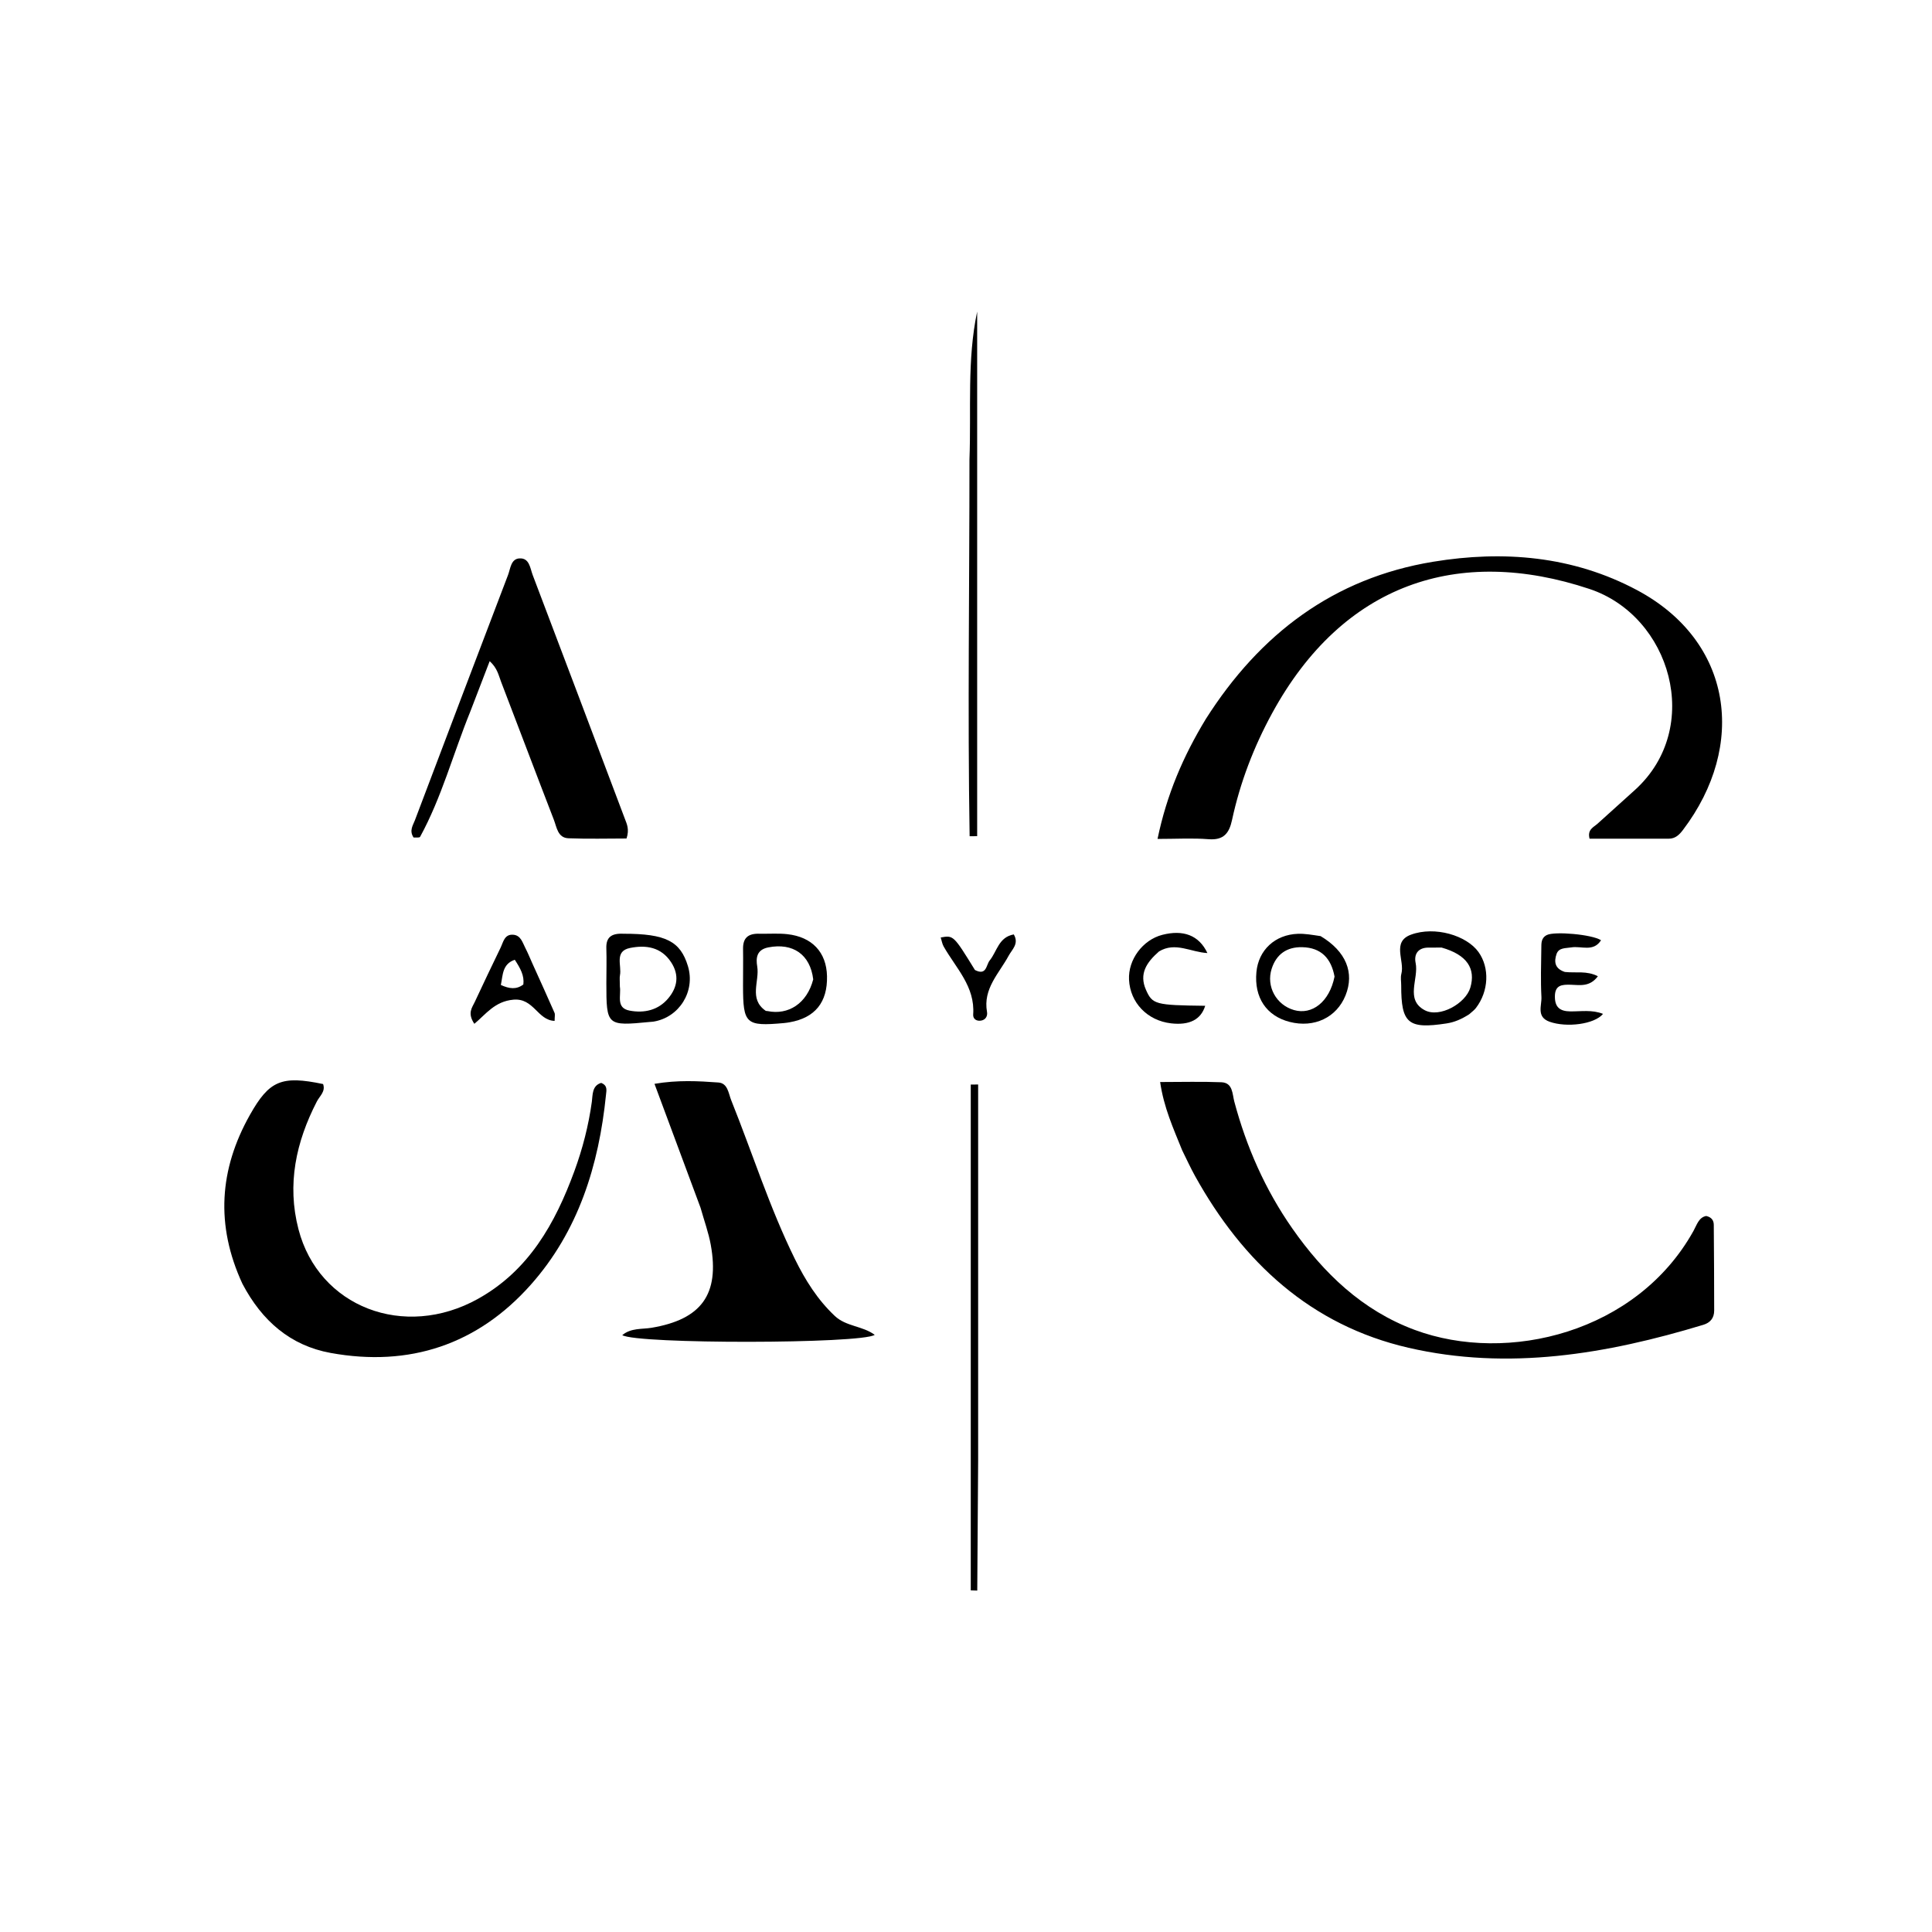 <svg version="1.1" id="Layer_1" xmlns="http://www.w3.org/2000/svg" xmlns:xlink="http://www.w3.org/1999/xlink" x="0px" y="0px"
	 width="100%" viewBox="0 0 496 496" enable-background="new 0 0 496 496" xml:space="preserve">
<path fill="#000000" opacity="1" stroke="none" 
	d="
M309.558,184.604 
	C323.463,162.703 342.415,148.415 367.904,144.221 
	C385.948,141.251 403.823,142.723 420.283,151.506 
	C444.9,164.642 448.495,191.401 432.077,213.056 
	C431.141,214.291 430.122,215.317 428.423,215.315 
	C421.622,215.306 414.822,215.311 408.085,215.311 
	C407.469,212.937 409.133,212.379 410.162,211.445 
	C413.364,208.54 416.593,205.665 419.791,202.755 
	C437.343,186.783 428.937,158.156 408.082,151.209 
	C374.353,139.973 344.76,149.848 326.618,183.056 
	C321.889,191.714 318.376,200.872 316.297,210.525 
	C315.561,213.937 314.133,215.749 310.28,215.447 
	C306.187,215.126 302.05,215.375 297.172,215.375 
	C299.553,203.94 303.761,194.159 309.558,184.604 
z"/>
<path fill="#000000" opacity="1" stroke="none" 
	d="
M62.233,329.575 
	C55.288,314.533 56.295,300.196 64.167,286.211 
	C69.135,277.386 72.288,276.077 82.948,278.306 
	C83.629,280.228 82.071,281.372 81.343,282.785 
	C75.987,293.176 73.631,304.04 76.625,315.577 
	C81.807,335.55 103.778,344.014 122.745,333.434 
	C135.783,326.16 142.536,314.069 147.448,300.7 
	C149.565,294.938 151.099,288.98 151.944,282.847 
	C152.177,281.156 151.945,278.725 154.334,278.013 
	C156.028,278.679 155.695,279.898 155.58,281.039 
	C153.756,299.153 148.49,316.094 136.231,329.871 
	C122.599,345.191 105.122,351.021 84.882,347.337 
	C74.573,345.461 67.255,339.133 62.233,329.575 
z"/>
<path fill="#000000" opacity="1" stroke="none" 
	d="
M303.51,295.342 
	C301.206,289.632 298.791,284.349 297.841,277.787 
	C303.374,277.787 308.481,277.638 313.574,277.845 
	C316.53,277.965 316.362,280.862 316.876,282.787 
	C319.997,294.486 324.82,305.42 331.74,315.333 
	C339.802,326.88 349.752,336.429 363.186,341.418 
	C387.106,350.301 420.293,342.072 434.775,315.992 
	C435.63,314.452 436.125,312.533 438.03,312.178 
	C439.513,312.504 439.967,313.432 439.977,314.449 
	C440.05,321.779 440.063,329.109 440.08,336.439 
	C440.084,338.348 439.105,339.567 437.299,340.114 
	C412.485,347.637 387.222,351.926 361.573,346.006 
	C336.538,340.228 319.089,324.054 306.814,301.937 
	C305.684,299.9 304.714,297.772 303.51,295.342 
z"/>
<path fill="#000000" opacity="1" stroke="none" 
	d="
M179.848,310.057 
	C175.917,299.437 172.102,289.194 168.026,278.251 
	C173.998,277.236 179.24,277.532 184.432,277.909 
	C186.856,278.085 187.016,280.704 187.725,282.468 
	C193.177,296.047 197.581,310.046 204.064,323.213 
	C206.724,328.617 209.851,333.639 214.314,337.839 
	C217.231,340.585 221.42,340.367 224.569,342.693 
	C221.089,345.026 163.591,345.1 159.749,342.769 
	C162.027,340.871 164.836,341.287 167.266,340.88 
	C180.048,338.737 184.795,332.317 182.47,319.556 
	C181.906,316.466 180.814,313.473 179.848,310.057 
z"/>
<path fill="#000000" opacity="1" stroke="none" 
	d="
M120.74,182.671 
	C116.3,193.616 113.371,204.748 107.852,214.836 
	C107.69,215.133 106.689,214.971 106.18,215.015 
	C105.003,213.244 106.018,211.902 106.523,210.569 
	C114.467,189.569 122.43,168.577 130.433,147.6 
	C131.055,145.969 131.156,143.499 133.338,143.358 
	C135.936,143.191 136.097,145.887 136.757,147.622 
	C144.679,168.447 152.527,189.3 160.397,210.144 
	C160.923,211.538 161.63,212.899 160.849,215.266 
	C156.07,215.266 150.996,215.409 145.935,215.209 
	C143.18,215.1 142.932,212.372 142.192,210.461 
	C137.63,198.675 133.185,186.843 128.647,175.047 
	C128.007,173.382 127.687,171.515 125.713,169.742 
	C124.04,174.104 122.465,178.208 120.74,182.671 
z"/>
<path fill="#000000" opacity="1" stroke="none" 
	d="
M248.889,118 
	C249.366,104.994 248.237,92.414 250.867,80.001 
	C250.867,124.891 250.867,169.78 250.867,214.67 
	C250.222,214.675 249.577,214.679 248.931,214.684 
	C248.404,182.63 248.898,150.561 248.889,118 
z"/>
<path fill="#000000" opacity="1" stroke="none" 
	d="
M251.117,375 
	C251.042,386.45 250.966,397.399 250.89,408.349 
	C250.335,408.329 249.779,408.309 249.223,408.289 
	C249.223,365.005 249.223,321.721 249.223,278.438 
	C249.854,278.432 250.486,278.427 251.117,278.422 
	C251.117,310.448 251.117,342.474 251.117,375 
z"/>
<path fill="#000000" opacity="1" stroke="none" 
	d="
M377.19,260.387 
	C375.181,261.676 373.374,262.439 371.364,262.746 
	C361.505,264.253 359.71,262.756 359.73,252.979 
	C359.733,251.985 359.521,250.933 359.771,250.006 
	C360.678,246.64 357.226,241.806 362.229,239.959 
	C368.384,237.687 376.547,240.174 379.579,244.42 
	C382.473,248.471 382.208,254.484 378.916,258.775 
	C378.517,259.295 377.973,259.702 377.19,260.387 
M370.105,243.268 
	C368.949,243.27 367.792,243.258 366.636,243.276 
	C364.007,243.318 362.975,245.007 363.435,247.221 
	C364.281,251.296 360.66,256.61 365.753,259.342 
	C369.599,261.405 376.279,257.612 377.472,253.562 
	C378.912,248.675 376.635,245.116 370.105,243.268 
z"/>
<path fill="#000000" opacity="1" stroke="none" 
	d="
M339.038,240.328 
	C345.589,244.249 347.781,249.731 345.435,255.551 
	C343.145,261.235 337.389,263.964 331.091,262.352 
	C325.112,260.823 321.947,256.078 322.558,249.562 
	C323.087,243.914 327.322,239.94 333.219,239.735 
	C335.026,239.673 336.846,240.006 339.038,240.328 
M342.615,250.72 
	C341.763,246.082 339.213,243.269 334.289,243.168 
	C330.34,243.088 327.652,244.991 326.462,248.749 
	C325.03,253.271 327.658,257.998 332.198,259.309 
	C336.806,260.64 341.298,257.266 342.615,250.72 
z"/>
<path fill="#000000" opacity="1" stroke="none" 
	d="
M195.137,239.722 
	C197.771,239.741 199.955,239.593 202.098,239.826 
	C208.498,240.524 212.174,244.476 212.316,250.592 
	C212.472,257.312 209.245,261.303 202.723,262.447 
	C202.231,262.534 201.734,262.606 201.237,262.651 
	C191.471,263.526 190.768,262.889 190.757,253.112 
	C190.753,249.946 190.812,246.78 190.764,243.614 
	C190.724,240.915 191.918,239.567 195.137,239.722 
M208.777,251.432 
	C208.007,245.045 203.565,241.987 197.249,243.222 
	C194.194,243.819 194.046,246.007 194.401,248.115 
	C195.042,251.917 192.164,256.418 196.552,259.487 
	C196.673,259.573 196.876,259.536 197.039,259.57 
	C202.36,260.672 207.172,257.648 208.777,251.432 
z"/>
<path fill="#000000" opacity="1" stroke="none" 
	d="
M160.08,239.72 
	C170.946,239.707 174.69,241.654 176.619,248.06 
	C178.554,254.491 174.421,261.167 167.819,262.27 
	C167.492,262.324 167.157,262.331 166.827,262.363 
	C155.793,263.438 155.675,263.334 155.669,252.43 
	C155.668,249.44 155.766,246.447 155.665,243.46 
	C155.57,240.622 156.959,239.562 160.08,239.72 
M159.139,253.302 
	C159.506,255.561 158.043,258.776 161.641,259.455 
	C165.398,260.165 169.028,259.353 171.591,256.264 
	C173.901,253.48 174.447,250.349 172.318,247.072 
	C169.739,243.101 165.81,242.557 161.757,243.368 
	C157.63,244.194 159.665,247.903 159.16,250.397 
	C159.031,251.035 159.141,251.721 159.139,253.302 
z"/>
<path fill="#000000" opacity="1" stroke="none" 
	d="
M136.701,247.396 
	C138.707,251.83 140.562,255.915 142.363,260.024 
	C142.542,260.432 142.387,260.986 142.387,262.092 
	C138.007,261.959 137.052,256.173 131.803,256.645 
	C127.015,257.076 124.758,260.361 121.777,262.846 
	C119.925,260.079 121.22,258.673 121.879,257.247 
	C124.042,252.567 126.291,247.927 128.525,243.28 
	C129.219,241.836 129.501,239.847 131.692,239.969 
	C133.727,240.083 134.14,241.989 134.89,243.418 
	C135.508,244.594 135.991,245.84 136.701,247.396 
M132.159,246.395 
	C128.937,247.504 129.118,250.31 128.583,252.869 
	C130.731,253.843 132.531,254.121 134.357,252.746 
	C134.645,250.469 133.615,248.633 132.159,246.395 
z"/>
<path fill="#000000" opacity="1" stroke="none" 
	d="
M401.739,249.53 
	C404.659,249.854 407.338,249.15 410.221,250.634 
	C408.106,253.474 405.534,252.864 403.224,252.81 
	C401.015,252.758 399.212,252.856 399.186,255.786 
	C399.162,258.563 400.447,259.625 403.144,259.654 
	C405.894,259.683 408.734,259.173 411.545,260.292 
	C409.349,262.966 402.21,263.863 397.839,262.316 
	C394.349,261.08 395.849,258.158 395.729,255.937 
	C395.506,251.788 395.647,247.618 395.701,243.457 
	C395.717,242.167 395.614,240.792 397.141,240.039 
	C399.106,239.068 408.671,239.867 411.035,241.384 
	C409.061,244.493 405.944,242.793 403.411,243.223 
	C401.94,243.472 400.17,243.236 399.598,244.957 
	C398.995,246.768 399.026,248.64 401.739,249.53 
z"/>
<path fill="#000000" opacity="1" stroke="none" 
	d="
M297.541,244.271 
	C294.321,247.093 292.398,250.027 294.198,254.107 
	C295.86,257.873 296.601,258.062 309.408,258.216 
	C308.324,261.758 305.37,263.273 300.628,262.72 
	C294.552,262.011 290.147,257.433 289.853,251.521 
	C289.598,246.374 293.373,241.289 298.408,239.998 
	C303.724,238.635 307.794,240.054 309.975,244.675 
	C305.701,244.459 301.746,241.714 297.541,244.271 
z"/>
<path fill="#000000" opacity="1" stroke="none" 
	d="
M250.296,249.029 
	C253.314,250.571 253.14,247.737 254.098,246.556 
	C255.968,244.251 256.375,240.586 260.269,239.894 
	C261.67,242.29 259.825,243.74 258.968,245.33 
	C256.493,249.918 252.321,253.814 253.395,259.801 
	C253.574,260.796 253.075,261.819 251.868,262.019 
	C250.688,262.214 249.76,261.594 249.844,260.434 
	C250.362,253.269 245.408,248.537 242.266,242.993 
	C241.878,242.31 241.762,241.473 241.511,240.68 
	C244.788,240.092 244.788,240.092 250.296,249.029 
z"/>
</svg>